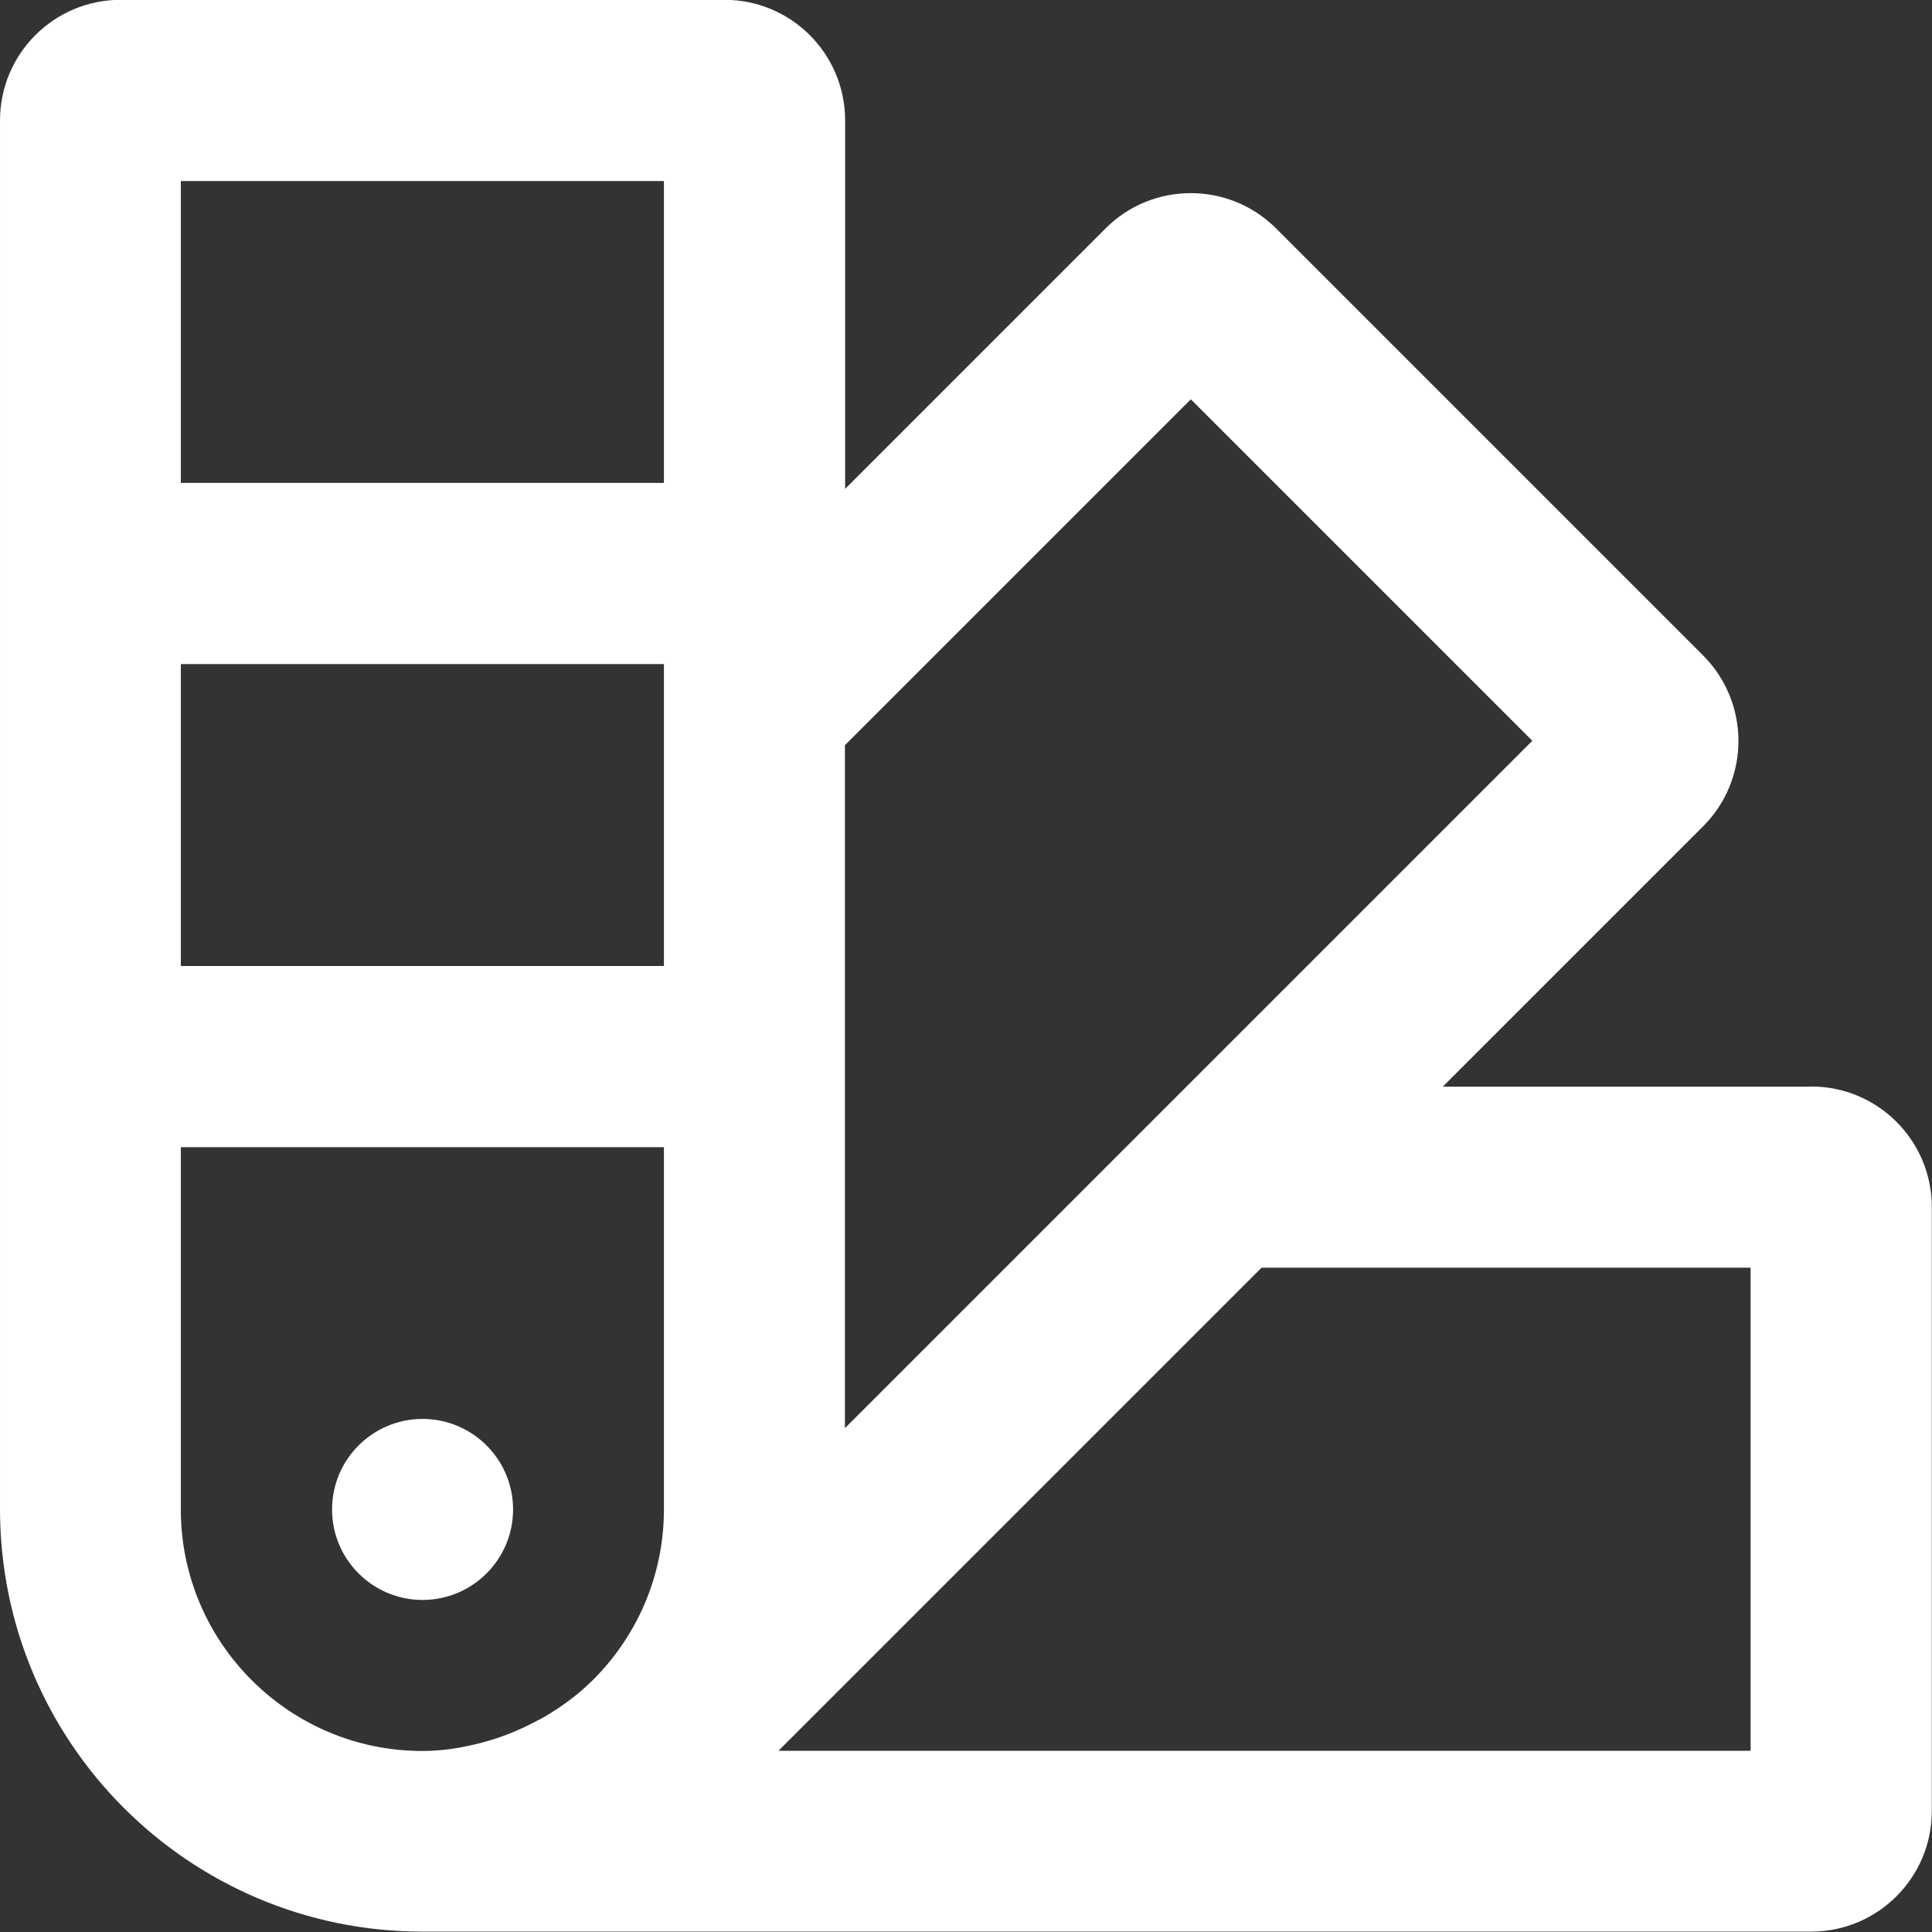 <?xml version="1.0" encoding="UTF-8" standalone="no"?>
<!-- Created with Inkscape (http://www.inkscape.org/) -->

<svg
   width="10.054mm"
   height="10.054mm"
   viewBox="0 0 10.054 10.054"
   version="1.1"
   id="svg5"
   xmlns:inkscape="http://www.inkscape.org/namespaces/inkscape"
   xmlns:sodipodi="http://sodipodi.sourceforge.net/DTD/sodipodi-0.dtd"
   xmlns="http://www.w3.org/2000/svg"
   xmlns:svg="http://www.w3.org/2000/svg">
  <rect x="0" y="0" width="10.054" height="10.054" fill="#333333" stroke="none"/>
  <sodipodi:namedview
     id="namedview7"
     pagecolor="#505050"
     bordercolor="#eeeeee"
     borderopacity="1"
     inkscape:showpageshadow="0"
     inkscape:pageopacity="0"
     inkscape:pagecheckerboard="0"
     inkscape:deskcolor="#505050"
     inkscape:document-units="mm"
     showgrid="false"
     inkscape:zoom="0.74386223"
     inkscape:cx="256.76798"
     inkscape:cy="562.60418"
     inkscape:window-width="1916"
     inkscape:window-height="1017"
     inkscape:window-x="0"
     inkscape:window-y="0"
     inkscape:window-maximized="1"
     inkscape:current-layer="layer1" />
  <defs
     id="defs2" />
  <g
     inkscape:label="Layer 1"
     inkscape:groupmode="layer"
     id="layer1"
     transform="translate(-125.511,-214.433)">
    <path
       fill-rule="evenodd"
       clip-rule="evenodd"
       d="m 134.936,220.088 h -1.917 l 1.355,-1.355 c 0.245,-0.245 0.245,-0.643 0,-0.889 l -2.222,-2.222 c -0.123,-0.123 -0.284,-0.184 -0.444,-0.184 -0.161,0 -0.322,0.061 -0.444,0.184 l -1.355,1.355 v -1.917 c 0,-0.347 -0.281,-0.628 -0.628,-0.628 h -3.142 c -0.347,0 -0.628,0.281 -0.628,0.628 v 7.226 c 0,1.215 0.985,2.199 2.199,2.199 h 7.226 c 0.347,0 0.628,-0.281 0.628,-0.628 v -3.142 c 0,-0.347 -0.281,-0.628 -0.628,-0.628 z m -7.226,2.671 c 0.26,0 0.471,-0.211 0.471,-0.471 0,-0.26 -0.211,-0.471 -0.471,-0.471 -0.26,0 -0.471,0.211 -0.471,0.471 0,0.26 0.211,0.471 0.471,0.471 z m 0.878,0.425 c 0.233,-0.228 0.378,-0.545 0.378,-0.896 v -1.885 h -2.514 v 1.885 c 0,0.693 0.564,1.257 1.257,1.257 h 3.9e-4 c 0.11,0 0.214,-0.018 0.315,-0.045 0.096,-0.025 0.188,-0.063 0.275,-0.109 0.005,-0.003 0.009,-0.005 0.014,-0.007 l 2e-5,-2e-5 h 3e-5 c 0.013,-0.007 0.025,-0.013 0.038,-0.021 0.084,-0.05 0.164,-0.108 0.235,-0.178 z m 0.378,-3.724 h -2.514 v -1.571 h 2.514 z m -2.514,-2.514 h 2.514 v -1.571 h -2.514 z m 3.456,1.365 1.8,-1.8 1.777,1.777 -3.577,3.577 z m -0.346,5.233 h 5.059 v -2.514 h -2.545 z"
       fill="#ffffff"
       id="path423"
       style="stroke-width:0.265" />
  </g>
</svg>
